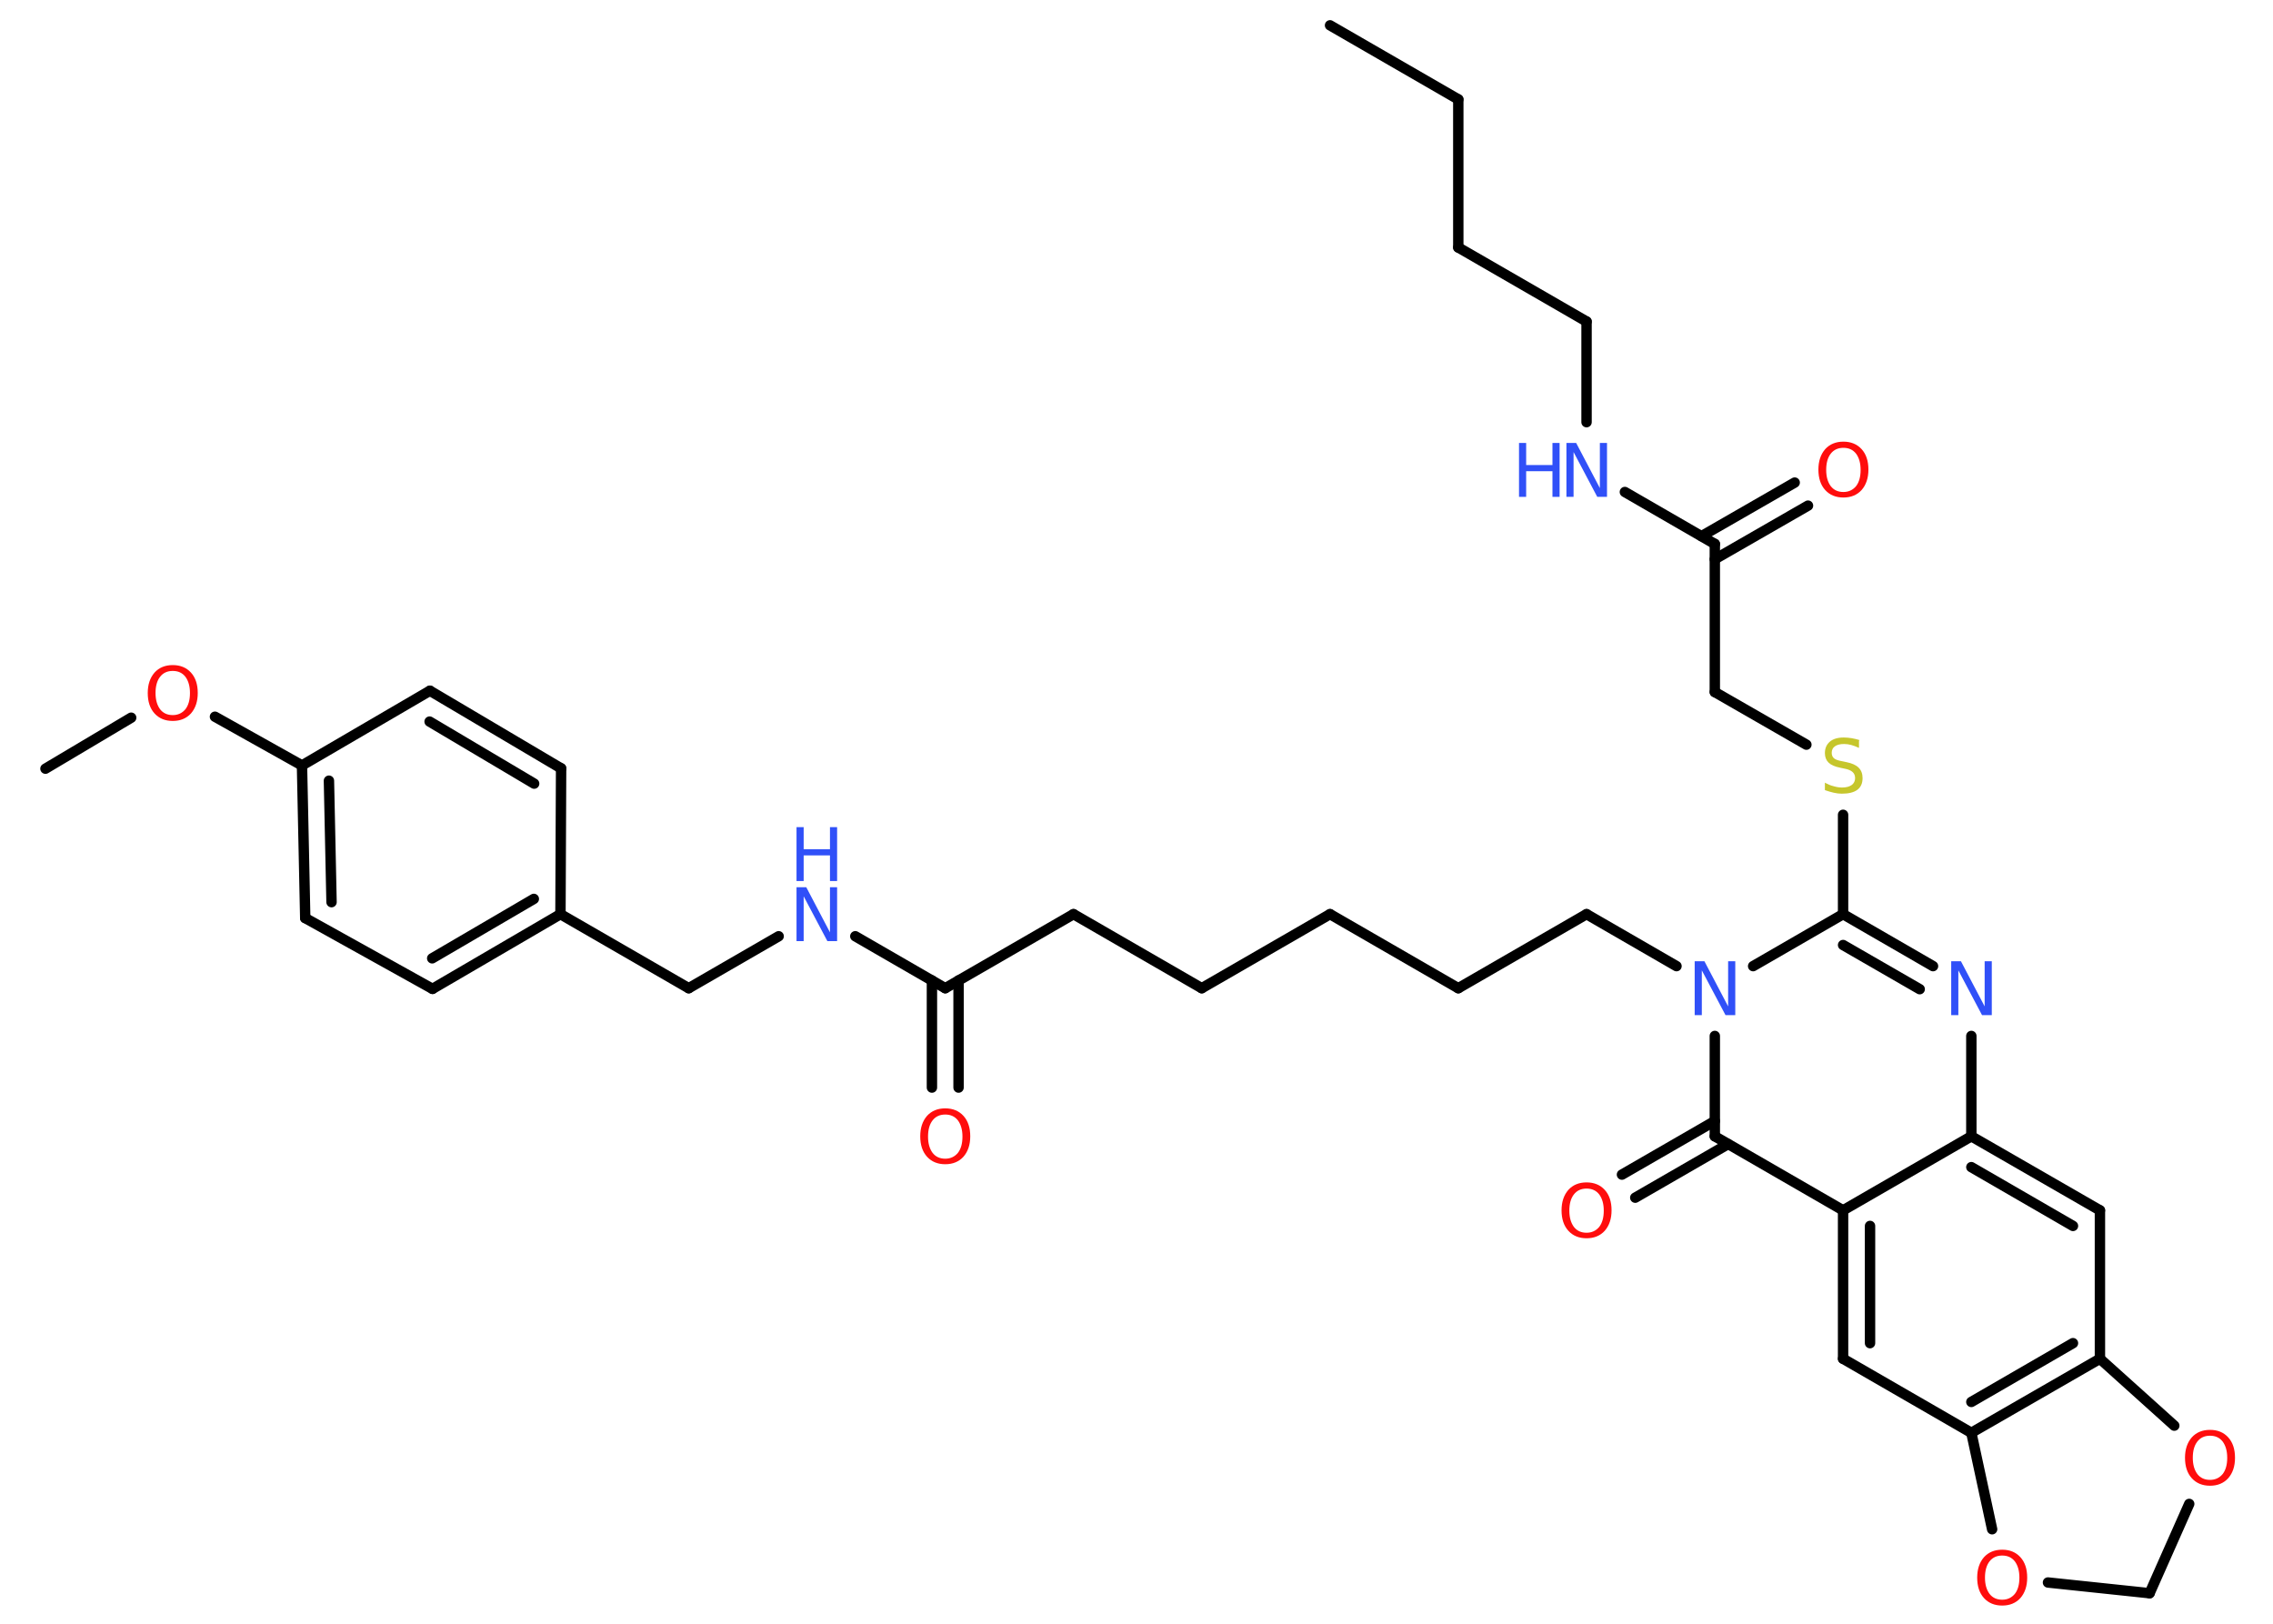 <?xml version='1.0' encoding='UTF-8'?>
<!DOCTYPE svg PUBLIC "-//W3C//DTD SVG 1.1//EN" "http://www.w3.org/Graphics/SVG/1.1/DTD/svg11.dtd">
<svg version='1.2' xmlns='http://www.w3.org/2000/svg' xmlns:xlink='http://www.w3.org/1999/xlink' width='70.0mm' height='50.0mm' viewBox='0 0 70.0 50.0'>
  <desc>Generated by the Chemistry Development Kit (http://github.com/cdk)</desc>
  <g stroke-linecap='round' stroke-linejoin='round' stroke='#000000' stroke-width='.32' fill='#FF0D0D'>
    <rect x='.0' y='.0' width='70.0' height='50.0' fill='#FFFFFF' stroke='none'/>
    <g id='mol1' class='mol'>
      <line id='mol1bnd1' class='bond' x1='40.96' y1='.78' x2='44.91' y2='3.06'/>
      <line id='mol1bnd2' class='bond' x1='44.91' y1='3.06' x2='44.91' y2='7.62'/>
      <line id='mol1bnd3' class='bond' x1='44.91' y1='7.62' x2='48.86' y2='9.9'/>
      <line id='mol1bnd4' class='bond' x1='48.86' y1='9.9' x2='48.86' y2='13.0'/>
      <line id='mol1bnd5' class='bond' x1='50.04' y1='15.15' x2='52.81' y2='16.75'/>
      <g id='mol1bnd6' class='bond'>
        <line x1='52.4' y1='16.51' x2='55.27' y2='14.86'/>
        <line x1='52.81' y1='17.22' x2='55.68' y2='15.57'/>
      </g>
      <line id='mol1bnd7' class='bond' x1='52.81' y1='16.75' x2='52.81' y2='21.31'/>
      <line id='mol1bnd8' class='bond' x1='52.81' y1='21.31' x2='55.63' y2='22.93'/>
      <line id='mol1bnd9' class='bond' x1='56.76' y1='25.09' x2='56.76' y2='28.15'/>
      <g id='mol1bnd10' class='bond'>
        <line x1='59.53' y1='29.75' x2='56.76' y2='28.15'/>
        <line x1='59.12' y1='30.46' x2='56.76' y2='29.1'/>
      </g>
      <line id='mol1bnd11' class='bond' x1='60.71' y1='31.9' x2='60.71' y2='34.99'/>
      <g id='mol1bnd12' class='bond'>
        <line x1='64.67' y1='37.27' x2='60.71' y2='34.99'/>
        <line x1='63.84' y1='37.75' x2='60.71' y2='35.94'/>
      </g>
      <line id='mol1bnd13' class='bond' x1='64.67' y1='37.27' x2='64.67' y2='41.84'/>
      <g id='mol1bnd14' class='bond'>
        <line x1='60.71' y1='44.12' x2='64.67' y2='41.84'/>
        <line x1='60.71' y1='43.17' x2='63.84' y2='41.36'/>
      </g>
      <line id='mol1bnd15' class='bond' x1='60.71' y1='44.12' x2='56.76' y2='41.84'/>
      <g id='mol1bnd16' class='bond'>
        <line x1='56.76' y1='37.27' x2='56.76' y2='41.84'/>
        <line x1='57.59' y1='37.75' x2='57.59' y2='41.36'/>
      </g>
      <line id='mol1bnd17' class='bond' x1='60.71' y1='34.99' x2='56.76' y2='37.27'/>
      <line id='mol1bnd18' class='bond' x1='56.76' y1='37.27' x2='52.81' y2='34.99'/>
      <g id='mol1bnd19' class='bond'>
        <line x1='53.22' y1='35.23' x2='50.36' y2='36.88'/>
        <line x1='52.81' y1='34.52' x2='49.95' y2='36.17'/>
      </g>
      <line id='mol1bnd20' class='bond' x1='52.81' y1='34.99' x2='52.81' y2='31.9'/>
      <line id='mol1bnd21' class='bond' x1='56.76' y1='28.15' x2='53.99' y2='29.75'/>
      <line id='mol1bnd22' class='bond' x1='51.63' y1='29.75' x2='48.86' y2='28.15'/>
      <line id='mol1bnd23' class='bond' x1='48.86' y1='28.15' x2='44.91' y2='30.43'/>
      <line id='mol1bnd24' class='bond' x1='44.91' y1='30.43' x2='40.96' y2='28.15'/>
      <line id='mol1bnd25' class='bond' x1='40.96' y1='28.15' x2='37.01' y2='30.43'/>
      <line id='mol1bnd26' class='bond' x1='37.01' y1='30.43' x2='33.06' y2='28.15'/>
      <line id='mol1bnd27' class='bond' x1='33.06' y1='28.15' x2='29.11' y2='30.43'/>
      <g id='mol1bnd28' class='bond'>
        <line x1='29.52' y1='30.19' x2='29.52' y2='33.49'/>
        <line x1='28.7' y1='30.19' x2='28.7' y2='33.49'/>
      </g>
      <line id='mol1bnd29' class='bond' x1='29.11' y1='30.43' x2='26.34' y2='28.83'/>
      <line id='mol1bnd30' class='bond' x1='23.98' y1='28.83' x2='21.21' y2='30.43'/>
      <line id='mol1bnd31' class='bond' x1='21.21' y1='30.43' x2='17.26' y2='28.15'/>
      <g id='mol1bnd32' class='bond'>
        <line x1='13.32' y1='30.45' x2='17.26' y2='28.15'/>
        <line x1='13.31' y1='29.51' x2='16.44' y2='27.68'/>
      </g>
      <line id='mol1bnd33' class='bond' x1='13.32' y1='30.45' x2='9.4' y2='28.27'/>
      <g id='mol1bnd34' class='bond'>
        <line x1='9.3' y1='23.57' x2='9.4' y2='28.27'/>
        <line x1='10.13' y1='24.04' x2='10.21' y2='27.78'/>
      </g>
      <line id='mol1bnd35' class='bond' x1='9.3' y1='23.57' x2='6.62' y2='22.07'/>
      <line id='mol1bnd36' class='bond' x1='4.04' y1='22.1' x2='1.4' y2='23.67'/>
      <line id='mol1bnd37' class='bond' x1='9.3' y1='23.57' x2='13.24' y2='21.27'/>
      <g id='mol1bnd38' class='bond'>
        <line x1='17.28' y1='23.66' x2='13.24' y2='21.27'/>
        <line x1='16.45' y1='24.13' x2='13.23' y2='22.22'/>
      </g>
      <line id='mol1bnd39' class='bond' x1='17.26' y1='28.15' x2='17.28' y2='23.66'/>
      <line id='mol1bnd40' class='bond' x1='60.71' y1='44.12' x2='61.35' y2='47.09'/>
      <line id='mol1bnd41' class='bond' x1='63.07' y1='48.73' x2='66.2' y2='49.06'/>
      <line id='mol1bnd42' class='bond' x1='66.2' y1='49.06' x2='67.42' y2='46.31'/>
      <line id='mol1bnd43' class='bond' x1='64.67' y1='41.84' x2='66.96' y2='43.9'/>
      <g id='mol1atm5' class='atom'>
        <path d='M48.24 13.64h.3l.73 1.39v-1.39h.22v1.66h-.3l-.73 -1.38v1.38h-.22v-1.66z' stroke='none' fill='#3050F8'/>
        <path d='M46.78 13.64h.22v.68h.81v-.68h.22v1.66h-.22v-.79h-.81v.79h-.22v-1.66z' stroke='none' fill='#3050F8'/>
      </g>
      <path id='mol1atm7' class='atom' d='M56.77 13.79q-.25 .0 -.39 .18q-.14 .18 -.14 .5q.0 .31 .14 .5q.14 .18 .39 .18q.24 .0 .39 -.18q.14 -.18 .14 -.5q.0 -.31 -.14 -.5q-.14 -.18 -.39 -.18zM56.77 13.6q.35 .0 .56 .23q.21 .23 .21 .63q.0 .39 -.21 .63q-.21 .23 -.56 .23q-.35 .0 -.56 -.23q-.21 -.23 -.21 -.63q.0 -.39 .21 -.63q.21 -.23 .56 -.23z' stroke='none'/>
      <path id='mol1atm9' class='atom' d='M57.25 22.81v.22q-.13 -.06 -.24 -.09q-.11 -.03 -.22 -.03q-.18 .0 -.28 .07q-.1 .07 -.1 .2q.0 .11 .07 .17q.07 .06 .25 .09l.14 .03q.25 .05 .37 .17q.12 .12 .12 .32q.0 .24 -.16 .36q-.16 .12 -.48 .12q-.12 .0 -.25 -.03q-.13 -.03 -.27 -.08v-.23q.14 .08 .27 .11q.13 .04 .26 .04q.19 .0 .3 -.08q.1 -.08 .1 -.21q.0 -.12 -.08 -.19q-.08 -.07 -.24 -.1l-.14 -.03q-.25 -.05 -.36 -.16q-.11 -.11 -.11 -.29q.0 -.22 .15 -.35q.15 -.13 .43 -.13q.11 .0 .24 .02q.12 .02 .25 .06z' stroke='none' fill='#C6C62C'/>
      <path id='mol1atm11' class='atom' d='M60.09 29.6h.3l.73 1.39v-1.39h.22v1.66h-.3l-.73 -1.38v1.38h-.22v-1.66z' stroke='none' fill='#3050F8'/>
      <path id='mol1atm19' class='atom' d='M48.86 36.6q-.25 .0 -.39 .18q-.14 .18 -.14 .5q.0 .31 .14 .5q.14 .18 .39 .18q.24 .0 .39 -.18q.14 -.18 .14 -.5q.0 -.31 -.14 -.5q-.14 -.18 -.39 -.18zM48.86 36.41q.35 .0 .56 .23q.21 .23 .21 .63q.0 .39 -.21 .63q-.21 .23 -.56 .23q-.35 .0 -.56 -.23q-.21 -.23 -.21 -.63q.0 -.39 .21 -.63q.21 -.23 .56 -.23z' stroke='none'/>
      <path id='mol1atm20' class='atom' d='M52.19 29.6h.3l.73 1.39v-1.39h.22v1.66h-.3l-.73 -1.38v1.38h-.22v-1.66z' stroke='none' fill='#3050F8'/>
      <path id='mol1atm27' class='atom' d='M29.11 34.32q-.25 .0 -.39 .18q-.14 .18 -.14 .5q.0 .31 .14 .5q.14 .18 .39 .18q.24 .0 .39 -.18q.14 -.18 .14 -.5q.0 -.31 -.14 -.5q-.14 -.18 -.39 -.18zM29.11 34.13q.35 .0 .56 .23q.21 .23 .21 .63q.0 .39 -.21 .63q-.21 .23 -.56 .23q-.35 .0 -.56 -.23q-.21 -.23 -.21 -.63q.0 -.39 .21 -.63q.21 -.23 .56 -.23z' stroke='none'/>
      <g id='mol1atm28' class='atom'>
        <path d='M24.53 27.32h.3l.73 1.39v-1.39h.22v1.66h-.3l-.73 -1.38v1.38h-.22v-1.66z' stroke='none' fill='#3050F8'/>
        <path d='M24.53 25.47h.22v.68h.81v-.68h.22v1.66h-.22v-.79h-.81v.79h-.22v-1.66z' stroke='none' fill='#3050F8'/>
      </g>
      <path id='mol1atm34' class='atom' d='M5.32 20.66q-.25 .0 -.39 .18q-.14 .18 -.14 .5q.0 .31 .14 .5q.14 .18 .39 .18q.24 .0 .39 -.18q.14 -.18 .14 -.5q.0 -.31 -.14 -.5q-.14 -.18 -.39 -.18zM5.32 20.48q.35 .0 .56 .23q.21 .23 .21 .63q.0 .39 -.21 .63q-.21 .23 -.56 .23q-.35 .0 -.56 -.23q-.21 -.23 -.21 -.63q.0 -.39 .21 -.63q.21 -.23 .56 -.23z' stroke='none'/>
      <path id='mol1atm38' class='atom' d='M61.66 47.9q-.25 .0 -.39 .18q-.14 .18 -.14 .5q.0 .31 .14 .5q.14 .18 .39 .18q.24 .0 .39 -.18q.14 -.18 .14 -.5q.0 -.31 -.14 -.5q-.14 -.18 -.39 -.18zM61.66 47.72q.35 .0 .56 .23q.21 .23 .21 .63q.0 .39 -.21 .63q-.21 .23 -.56 .23q-.35 .0 -.56 -.23q-.21 -.23 -.21 -.63q.0 -.39 .21 -.63q.21 -.23 .56 -.23z' stroke='none'/>
      <path id='mol1atm40' class='atom' d='M68.06 44.21q-.25 .0 -.39 .18q-.14 .18 -.14 .5q.0 .31 .14 .5q.14 .18 .39 .18q.24 .0 .39 -.18q.14 -.18 .14 -.5q.0 -.31 -.14 -.5q-.14 -.18 -.39 -.18zM68.06 44.03q.35 .0 .56 .23q.21 .23 .21 .63q.0 .39 -.21 .63q-.21 .23 -.56 .23q-.35 .0 -.56 -.23q-.21 -.23 -.21 -.63q.0 -.39 .21 -.63q.21 -.23 .56 -.23z' stroke='none'/>
    </g>
  </g>
</svg>
